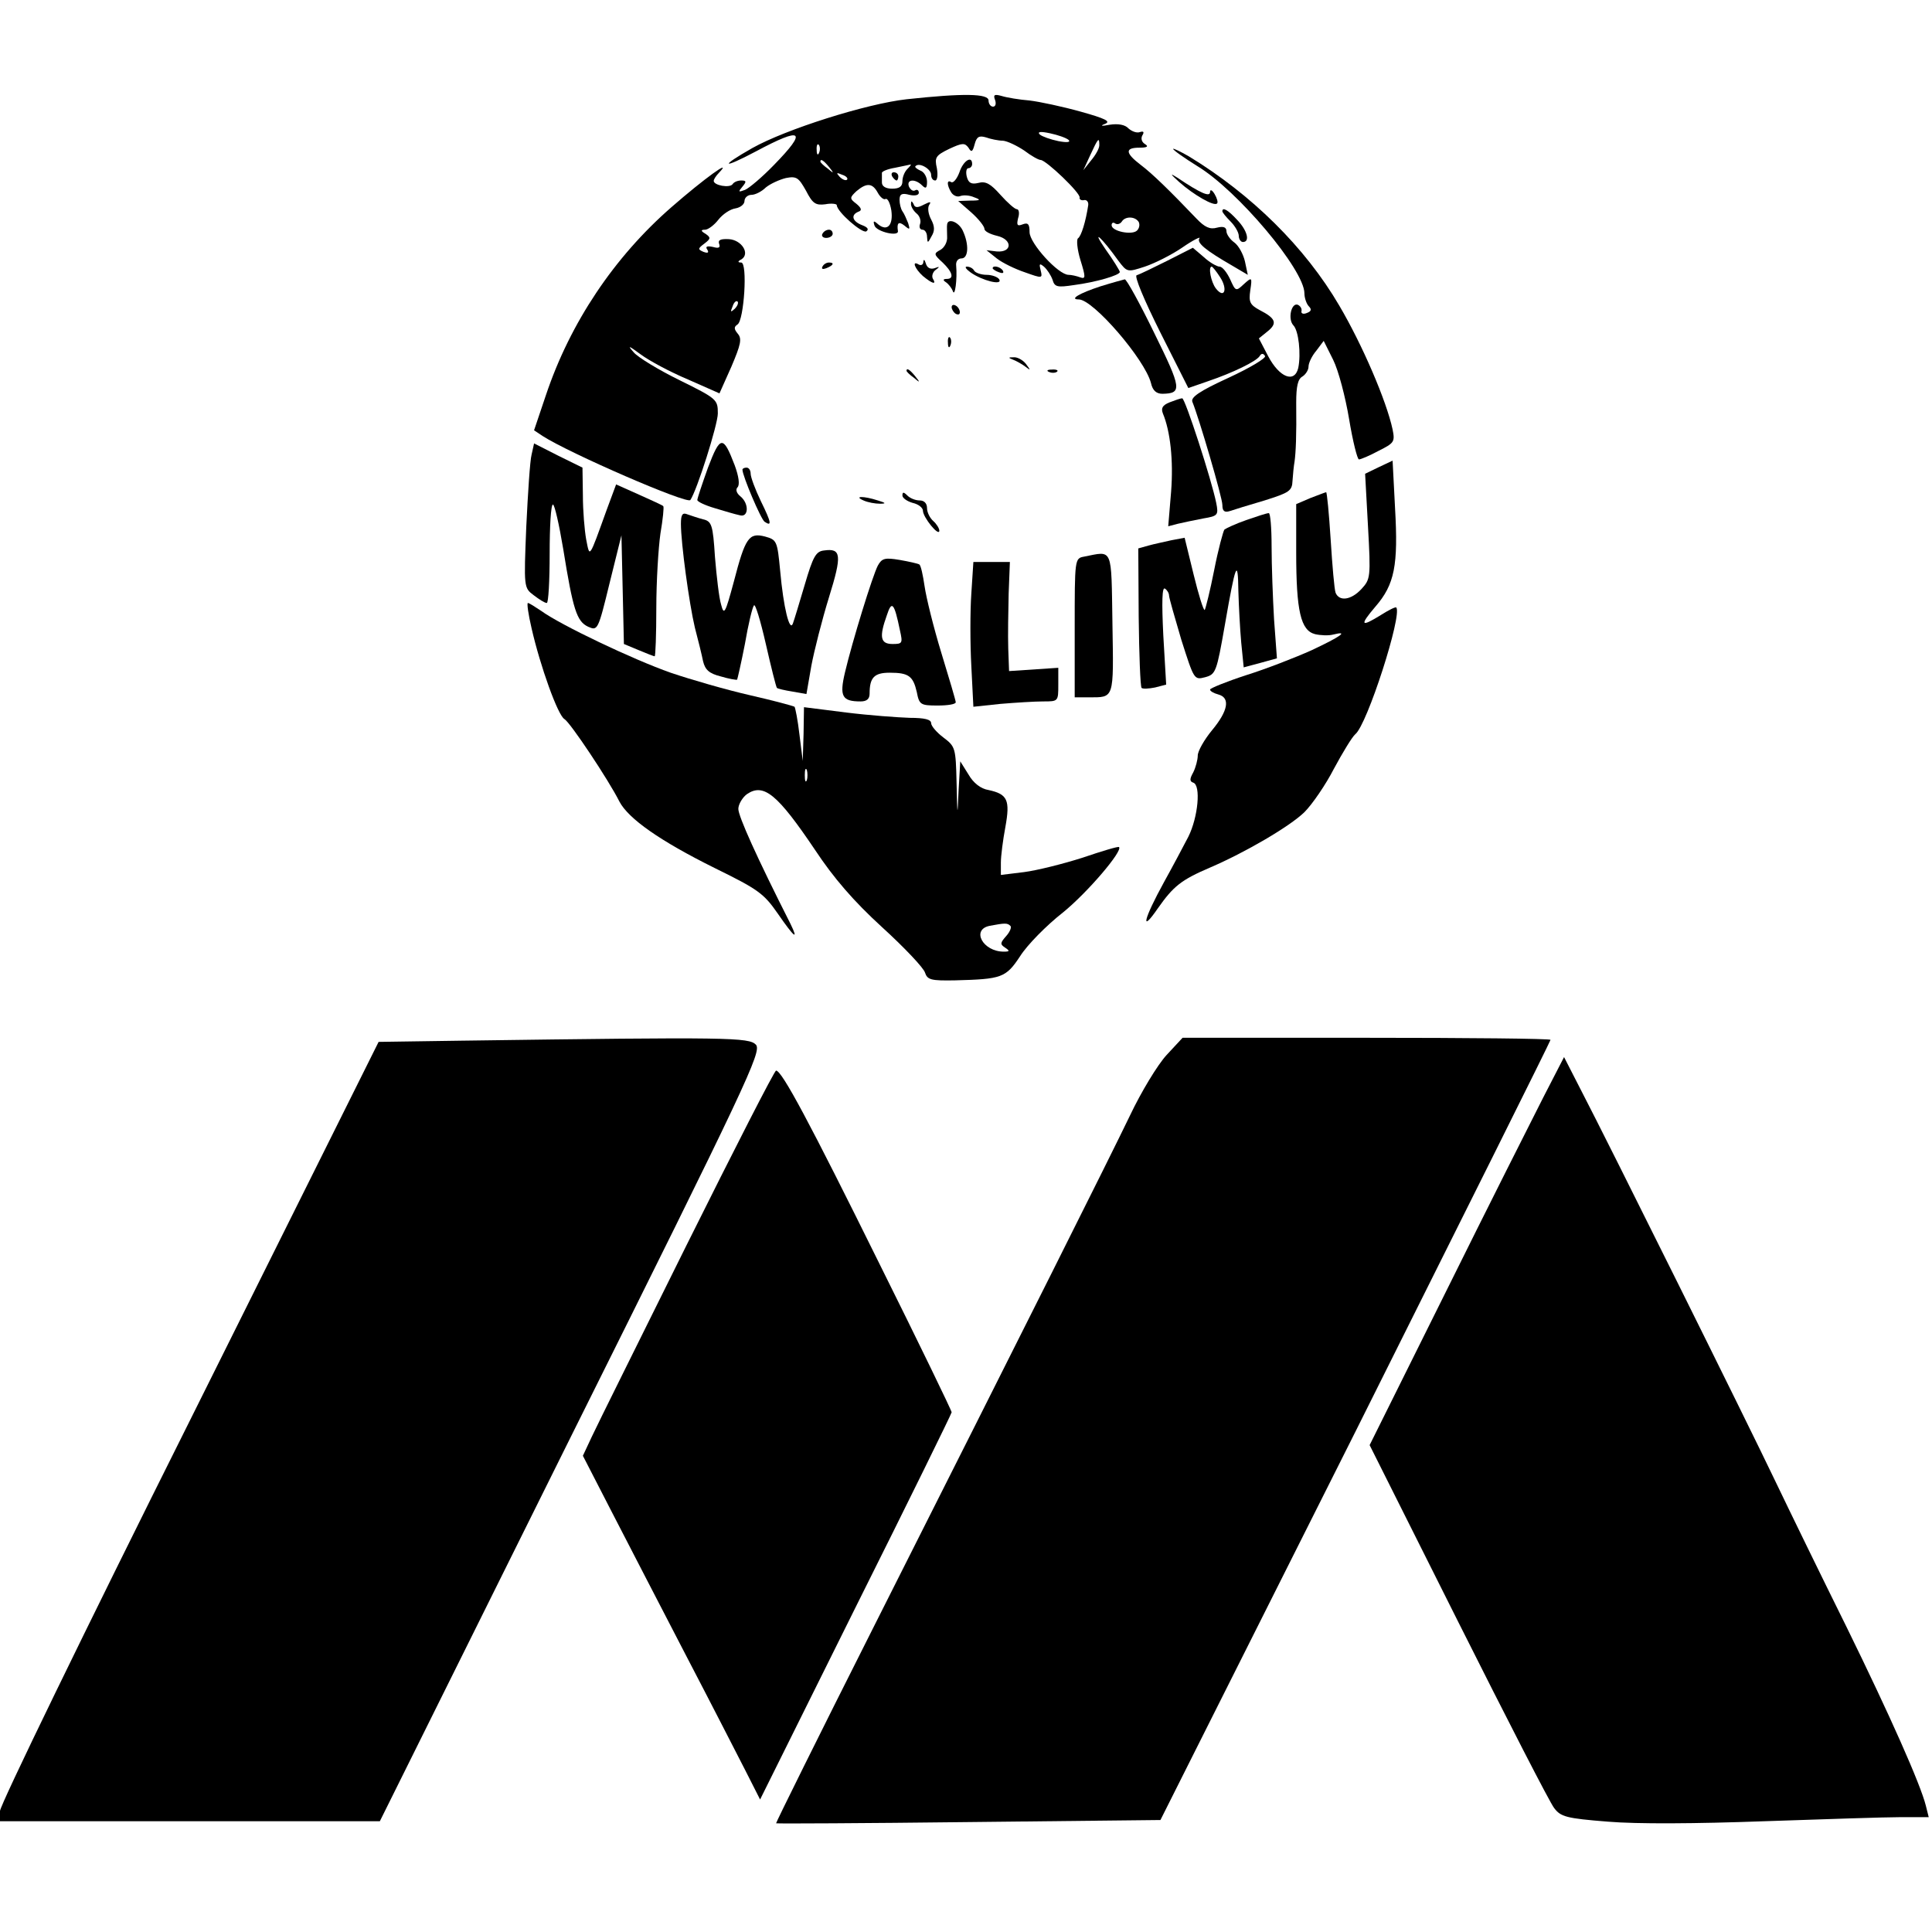 <?xml version="1.0" standalone="no"?>
<!DOCTYPE svg PUBLIC "-//W3C//DTD SVG 20010904//EN"
 "http://www.w3.org/TR/2001/REC-SVG-20010904/DTD/svg10.dtd">
<svg version="1.0" xmlns="http://www.w3.org/2000/svg"
 width="471pt" height="471pt" viewBox="0 0 471 471"
 preserveAspectRatio="xMidYMid meet">
<g transform="translate(0,471) scale(0.1,-0.1)"
fill="#000000" stroke="none">
<path d="M2210 4468 c-98 -11 -294 -73 -376 -119 -81 -46 -74 -52 9 -8 114 61
126 51 44 -33 -29 -30 -61 -57 -71 -61 -16 -6 -17 -5 -6 8 10 12 10 15 -3 15
-9 0 -18 -4 -21 -9 -7 -10 -46 -3 -46 8 0 4 6 13 13 20 35 37 -37 -15 -116
-84 -140 -122 -247 -282 -306 -458 l-29 -86 21 -14 c65 -42 353 -167 360 -156
16 23 67 184 67 211 0 34 -2 36 -93 81 -51 25 -102 56 -112 68 -16 18 -13 17
17 -5 20 -15 72 -43 115 -61 l77 -34 29 65 c23 54 26 68 16 80 -10 12 -10 17
-1 23 16 10 25 151 9 151 -9 0 -9 3 1 8 21 14 0 47 -31 49 -20 1 -27 -2 -24
-11 4 -10 -1 -12 -15 -8 -14 3 -19 1 -14 -6 5 -8 2 -10 -9 -6 -14 6 -14 8 2
20 16 12 16 15 3 24 -12 7 -12 10 -1 10 7 0 22 11 32 24 11 14 29 26 42 28 12
2 22 10 22 18 0 8 8 15 17 15 9 0 25 8 35 18 11 9 33 19 49 23 26 5 31 1 49
-31 16 -31 23 -36 47 -33 15 3 28 1 28 -2 0 -16 62 -70 72 -64 7 5 3 10 -10
15 -24 9 -29 25 -9 33 9 3 7 9 -5 19 -17 13 -17 15 0 31 25 21 39 20 52 -4 6
-11 15 -18 19 -15 5 2 11 -10 14 -28 5 -36 -10 -52 -32 -34 -11 10 -13 9 -9
-3 5 -15 60 -28 57 -13 -3 20 2 24 16 13 13 -11 14 -10 9 6 -4 10 -10 24 -14
29 -4 6 -7 18 -7 28 0 14 6 17 24 12 13 -3 23 -1 23 5 0 6 -4 9 -9 6 -5 -3
-11 1 -15 9 -7 18 15 20 32 3 9 -9 12 -7 12 9 0 11 -7 24 -16 27 -9 4 -15 9
-12 11 9 10 38 -7 38 -21 0 -8 4 -14 10 -14 5 0 7 13 4 30 -6 26 -3 31 30 47
32 15 38 15 47 3 7 -12 10 -11 15 8 5 19 11 22 28 17 11 -4 30 -8 41 -8 11 -1
34 -12 52 -24 17 -13 35 -23 40 -23 13 0 99 -82 95 -92 -1 -4 4 -7 10 -6 7 2
12 -4 11 -12 -6 -40 -17 -76 -25 -81 -4 -3 -2 -27 6 -53 13 -42 13 -47 -1 -42
-8 3 -21 6 -28 6 -25 0 -95 77 -95 104 0 20 -4 24 -17 19 -13 -5 -15 -2 -11
15 4 12 2 22 -3 22 -5 0 -23 16 -40 35 -24 27 -36 34 -54 29 -17 -4 -24 0 -28
15 -3 12 -1 21 4 21 5 0 9 5 9 10 0 22 -22 8 -31 -20 -6 -16 -15 -27 -20 -24
-11 7 -11 -7 0 -25 5 -8 15 -12 22 -9 8 3 23 2 34 -3 17 -6 16 -8 -9 -8 l-30
-1 32 -28 c18 -16 32 -34 32 -40 0 -6 14 -13 31 -17 38 -9 37 -41 -1 -38 l-25
3 25 -20 c14 -11 45 -26 69 -34 42 -15 43 -15 38 5 -4 16 -3 18 8 9 8 -7 17
-21 21 -32 5 -18 12 -19 52 -13 54 7 112 24 112 32 0 3 -16 29 -36 57 -35 51
-8 27 32 -29 22 -29 22 -29 65 -15 24 8 66 29 92 47 26 18 45 27 41 22 -7 -11
15 -29 79 -66 l39 -23 -7 33 c-4 17 -15 38 -26 46 -10 7 -19 20 -19 27 0 10
-7 13 -23 9 -17 -5 -30 1 -50 22 -65 68 -108 110 -136 131 -38 29 -39 42 -3
42 19 0 23 3 13 9 -8 5 -10 14 -6 21 5 8 3 11 -6 8 -8 -3 -20 2 -28 9 -8 9
-25 12 -45 9 -21 -4 -25 -3 -12 2 15 6 1 13 -60 30 -43 12 -99 24 -124 27 -25
2 -55 7 -68 11 -18 5 -21 3 -16 -10 3 -9 1 -16 -5 -16 -6 0 -11 7 -11 15 0 17
-61 18 -200 3z m395 -99 c6 -6 -4 -7 -25 -3 -19 4 -39 11 -45 16 -7 7 2 8 25
3 19 -4 39 -11 45 -16z m75 -13 c0 -8 -9 -24 -20 -37 l-19 -24 17 37 c19 41
22 45 22 24z m-683 -18 c-3 -8 -6 -5 -6 6 -1 11 2 17 5 13 3 -3 4 -12 1 -19z
m24 -35 c13 -16 12 -17 -3 -4 -10 7 -18 15 -18 17 0 8 8 3 21 -13z m191 -5
c-7 -7 -12 -20 -12 -30 0 -13 -8 -18 -25 -18 -16 0 -25 6 -25 15 0 8 0 18 0
23 -1 4 14 10 32 13 18 4 35 7 38 8 2 0 -1 -4 -8 -11z m-147 -26 c-3 -3 -11 0
-18 7 -9 10 -8 11 6 5 10 -3 15 -9 12 -12z m711 -103 c3 -6 2 -15 -4 -21 -12
-12 -62 -2 -62 13 0 6 4 8 9 4 5 -3 12 -1 16 5 8 13 32 13 41 -1z m-985 -212
c-10 -9 -11 -8 -5 6 3 10 9 15 12 12 3 -3 0 -11 -7 -18z"/>
<path d="M2175 4280 c3 -5 8 -10 11 -10 2 0 4 5 4 10 0 6 -5 10 -11 10 -5 0
-7 -4 -4 -10z"/>
<path d="M2860 4347 c0 -3 27 -22 59 -42 98 -59 261 -253 261 -310 0 -11 5
-26 11 -32 7 -7 6 -12 -5 -16 -9 -4 -15 -1 -13 5 1 6 -3 12 -9 15 -16 6 -25
-35 -11 -50 13 -13 19 -70 12 -104 -9 -38 -46 -23 -73 28 l-23 44 21 17 c25
20 20 32 -19 52 -24 13 -27 20 -23 48 5 33 4 33 -16 15 -19 -18 -20 -17 -33
12 -8 17 -19 31 -26 31 -6 0 -24 10 -38 23 l-27 23 -63 -32 c-34 -17 -67 -33
-74 -35 -6 -2 17 -58 58 -140 l68 -135 49 17 c59 20 117 48 125 61 4 7 9 7 13
0 3 -5 -37 -29 -89 -53 -72 -33 -93 -48 -88 -59 16 -39 73 -233 73 -251 0 -15
5 -19 18 -15 9 3 47 15 85 26 60 19 67 23 68 48 1 15 3 36 5 47 3 22 5 62 4
144 0 39 4 57 15 63 8 5 15 16 15 24 0 9 8 26 19 39 l18 24 23 -46 c13 -26 30
-91 39 -145 9 -54 20 -98 24 -98 4 0 26 9 48 21 38 19 40 22 34 52 -15 70 -74
207 -130 302 -83 142 -214 271 -367 364 -21 12 -38 20 -38 18z m114 -312 c20
-30 11 -55 -10 -28 -12 16 -19 53 -10 53 2 0 11 -11 20 -25z"/>
<path d="M2875 4266 c35 -31 85 -60 92 -52 3 2 0 13 -6 23 -6 10 -11 12 -11 5
0 -13 -22 -4 -80 35 -19 12 -17 9 5 -11z"/>
<path d="M2221 4214 c-1 -6 5 -17 13 -24 8 -6 12 -18 9 -26 -3 -8 0 -14 6 -14
6 0 11 -8 11 -17 1 -17 2 -16 11 1 8 13 8 24 -1 41 -7 13 -9 28 -5 35 6 9 3 9
-13 1 -15 -8 -22 -8 -25 2 -4 7 -6 8 -6 1z"/>
<path d="M2980 4195 c0 -3 9 -14 20 -25 11 -11 20 -27 20 -35 0 -8 5 -15 10
-15 18 0 11 28 -14 54 -22 24 -36 32 -36 21z"/>
<path d="M2309 4163 c-1 -5 0 -18 0 -30 1 -12 -6 -26 -16 -32 -17 -9 -17 -11
5 -31 24 -23 29 -40 10 -40 -9 0 -10 -3 -2 -8 6 -4 14 -14 17 -22 5 -15 11 29
8 63 -1 9 4 17 13 17 17 0 19 34 3 68 -10 21 -36 31 -38 15z"/>
<path d="M2005 4140 c-3 -5 1 -10 9 -10 9 0 16 5 16 10 0 6 -4 10 -9 10 -6 0
-13 -4 -16 -10z"/>
<path d="M2251 4072 c0 -7 -5 -10 -11 -7 -18 11 -10 -10 10 -28 23 -19 34 -22
24 -6 -3 6 0 16 7 21 11 8 10 9 -3 4 -10 -3 -18 1 -21 12 -3 9 -5 11 -6 4z"/>
<path d="M2005 4060 c-3 -6 1 -7 9 -4 18 7 21 14 7 14 -6 0 -13 -4 -16 -10z"/>
<path d="M2366 4046 c28 -20 79 -33 70 -17 -4 6 -18 11 -31 11 -13 0 -27 5
-30 10 -3 6 -11 10 -18 10 -6 0 -2 -6 9 -14z"/>
<path d="M2420 4056 c0 -2 7 -7 16 -10 8 -3 12 -2 9 4 -6 10 -25 14 -25 6z"/>
<path d="M2683 4012 c-52 -17 -77 -32 -53 -32 35 0 161 -146 176 -204 4 -18
13 -26 28 -26 48 1 47 12 -20 148 -35 72 -68 132 -72 131 -4 -1 -30 -8 -59
-17z"/>
<path d="M2320 3961 c0 -5 5 -13 10 -16 6 -3 10 -2 10 4 0 5 -4 13 -10 16 -5
3 -10 2 -10 -4z"/>
<path d="M2311 3874 c0 -11 3 -14 6 -6 3 7 2 16 -1 19 -3 4 -6 -2 -5 -13z"/>
<path d="M2470 3833 c8 -3 22 -11 30 -17 13 -10 13 -9 1 7 -7 9 -21 17 -30 16
-13 0 -14 -1 -1 -6z"/>
<path d="M2210 3806 c0 -2 8 -10 18 -17 15 -13 16 -12 3 4 -13 16 -21 21 -21
13z"/>
<path d="M2558 3803 c7 -3 16 -2 19 1 4 3 -2 6 -13 5 -11 0 -14 -3 -6 -6z"/>
<path d="M2851 3729 c-17 -7 -21 -14 -16 -27 18 -43 26 -114 20 -191 l-7 -84
23 6 c13 3 41 9 62 13 36 6 38 8 32 38 -11 55 -76 256 -83 255 -4 0 -18 -5
-31 -10z"/>
<path d="M1726 3570 c-14 -39 -26 -75 -26 -79 0 -4 19 -13 43 -20 23 -7 50
-15 60 -17 22 -7 24 28 2 46 -10 8 -12 17 -7 22 6 6 3 27 -7 54 -28 73 -35 73
-65 -6z"/>
<path d="M1296 3602 c-4 -15 -9 -94 -13 -176 -6 -148 -6 -149 18 -167 13 -10
27 -19 32 -19 4 0 7 54 7 120 0 66 3 120 8 120 4 0 15 -48 25 -108 24 -149 33
-177 61 -190 23 -10 24 -9 52 106 l29 117 3 -132 3 -133 36 -15 c19 -8 37 -15
39 -15 2 0 4 53 4 118 0 64 5 146 10 181 6 35 9 65 7 67 -1 2 -28 14 -59 28
l-56 25 -23 -62 c-44 -122 -41 -117 -50 -72 -4 22 -8 70 -8 107 l-1 68 -59 29
-59 30 -6 -27z"/>
<path d="M3361 3571 l-33 -16 7 -128 c7 -125 6 -129 -16 -153 -25 -27 -54 -31
-63 -9 -3 8 -8 66 -12 130 -4 63 -9 115 -11 115 -2 0 -19 -7 -38 -14 l-35 -15
0 -118 c0 -143 11 -190 46 -199 13 -3 33 -4 44 -1 40 10 18 -5 -52 -38 -40
-18 -112 -46 -160 -61 -49 -16 -88 -32 -88 -35 0 -4 9 -9 20 -12 30 -8 24 -40
-15 -87 -19 -23 -35 -51 -35 -62 0 -10 -5 -29 -11 -41 -9 -16 -9 -22 0 -25 19
-6 12 -84 -12 -132 -13 -25 -39 -74 -59 -110 -50 -91 -59 -128 -15 -64 38 54
57 69 127 99 86 37 194 100 230 135 19 19 52 67 72 106 21 39 44 77 52 84 29
23 115 291 100 309 -2 2 -18 -6 -37 -18 -50 -31 -53 -26 -14 20 47 54 56 101
48 240 l-6 116 -34 -16z"/>
<path d="M1810 3565 c0 -15 45 -121 54 -127 18 -12 17 -3 -9 50 -14 29 -25 59
-25 67 0 8 -4 15 -10 15 -5 0 -10 -2 -10 -5z"/>
<path d="M2200 3502 c0 -6 11 -14 25 -18 14 -3 25 -12 25 -19 0 -16 39 -64 40
-49 0 6 -7 17 -15 24 -8 7 -15 21 -15 31 0 12 -7 19 -18 19 -10 0 -23 5 -30
12 -9 9 -12 9 -12 0z"/>
<path d="M2105 3490 c11 -5 29 -8 40 -8 16 0 15 2 -5 8 -34 11 -60 11 -35 0z"/>
<path d="M1660 3433 c0 -47 20 -194 34 -253 8 -30 17 -67 20 -82 5 -21 15 -30
43 -37 20 -6 38 -9 40 -8 1 2 10 41 19 87 8 47 18 89 22 94 3 6 16 -37 29 -94
13 -57 25 -105 27 -107 2 -2 19 -6 38 -9 l34 -6 12 69 c7 37 26 112 43 167 32
103 30 120 -12 114 -20 -2 -27 -15 -47 -83 -13 -44 -26 -87 -29 -95 -8 -22
-23 39 -31 128 -7 73 -8 76 -37 84 -39 10 -48 -2 -76 -110 -21 -78 -24 -83
-31 -56 -5 16 -11 68 -15 116 -5 79 -8 87 -29 92 -12 3 -29 9 -38 12 -12 5
-16 0 -16 -23z"/>
<path d="M3038 3442 c-26 -9 -49 -20 -53 -23 -3 -4 -15 -48 -25 -99 -10 -51
-21 -94 -23 -97 -3 -2 -15 37 -27 86 l-22 90 -32 -6 c-17 -4 -42 -9 -56 -13
l-25 -7 1 -167 c1 -92 4 -169 7 -173 3 -3 18 -2 33 1 l27 7 -7 120 c-4 82 -3
119 4 114 5 -3 10 -11 10 -17 0 -5 14 -54 30 -108 31 -97 31 -98 58 -91 26 7
28 13 48 127 26 150 32 166 33 83 1 -36 4 -93 7 -126 l6 -60 41 11 40 11 -7
95 c-3 52 -6 132 -6 178 0 45 -3 82 -7 81 -5 0 -29 -8 -55 -17z"/>
<path d="M2643 3353 c-23 -4 -23 -6 -23 -174 l0 -169 34 0 c63 0 61 -6 58 180
-3 188 2 177 -69 163z"/>
<path d="M2140 3331 c-13 -25 -62 -184 -80 -260 -14 -59 -7 -71 38 -71 15 0
22 6 22 19 0 39 11 51 49 51 46 0 57 -8 66 -47 6 -31 9 -33 51 -33 24 0 44 3
44 8 0 4 -16 58 -35 120 -19 62 -37 135 -41 163 -4 27 -9 51 -13 53 -3 2 -25
7 -48 11 -36 6 -43 4 -53 -14z m54 -158 c7 -31 6 -33 -18 -33 -30 0 -33 17
-14 70 12 37 18 31 32 -37z"/>
<path d="M2368 3263 c-3 -43 -3 -122 0 -177 l5 -99 66 7 c36 3 83 6 104 6 37
0 37 0 37 41 l0 41 -60 -4 -60 -4 -2 55 c-1 31 0 91 1 134 l3 77 -45 0 -44 0
-5 -77z"/>
<path d="M1296 3178 c21 -92 64 -212 80 -221 14 -8 108 -149 134 -201 22 -42
99 -96 232 -162 106 -52 120 -62 154 -111 40 -58 52 -68 31 -25 -82 162 -127
262 -127 280 0 11 10 28 21 36 41 28 75 -1 166 -136 45 -68 94 -125 163 -188
55 -50 102 -100 105 -111 6 -18 15 -20 73 -19 114 3 124 6 159 59 17 27 64 75
105 107 60 49 146 150 136 159 -2 2 -42 -10 -89 -26 -47 -15 -111 -31 -142
-35 l-57 -7 0 30 c0 16 5 55 11 87 12 66 5 80 -41 90 -19 3 -37 17 -49 38
l-20 32 -4 -70 c-3 -68 -3 -67 -5 18 -2 85 -3 88 -32 110 -16 12 -30 28 -30
35 0 9 -16 13 -52 13 -29 1 -99 6 -155 13 l-103 13 -1 -65 -2 -66 -8 64 c-4
35 -10 65 -12 68 -3 2 -51 15 -108 28 -57 13 -144 38 -194 55 -91 32 -268 116
-316 151 -15 10 -29 19 -32 19 -3 0 1 -28 9 -62z m671 -370 c-3 -7 -5 -2 -5
12 0 14 2 19 5 13 2 -7 2 -19 0 -25z m496 -355 c4 -3 -1 -15 -10 -25 -15 -17
-15 -20 -3 -28 12 -8 12 -10 -3 -10 -51 0 -80 54 -34 63 37 7 43 7 50 0z"/>
<path d="M1129 2173 l-206 -3 -461 -925 c-254 -508 -462 -936 -462 -950 l0
-25 463 0 463 0 466 938 c431 865 465 938 451 955 -17 18 -63 19 -714 10z"/>
<path d="M2844 2138 c-22 -24 -62 -90 -89 -147 -54 -112 -252 -507 -629 -1255
-130 -258 -235 -470 -234 -471 2 -1 213 0 470 3 l467 5 476 948 c261 522 475
951 475 954 0 3 -202 5 -449 5 l-448 0 -39 -42z"/>
<path d="M3762 2034 c-28 -55 -135 -267 -237 -473 l-186 -374 216 -431 c119
-237 224 -442 234 -454 16 -21 29 -25 131 -33 71 -6 215 -5 380 1 146 5 296
10 334 10 l68 0 -7 28 c-13 52 -87 219 -194 437 -60 121 -137 279 -171 350
-72 151 -410 831 -474 954 l-43 84 -51 -99z"/>
<path d="M1675 1677 c-115 -232 -220 -443 -232 -469 l-22 -47 71 -138 c39 -76
120 -232 180 -348 60 -115 125 -242 145 -281 l36 -71 233 469 c129 258 234
472 234 475 0 4 -79 167 -176 362 -171 346 -238 471 -252 471 -4 0 -101 -190
-217 -423z"/>
</g>
</svg>
